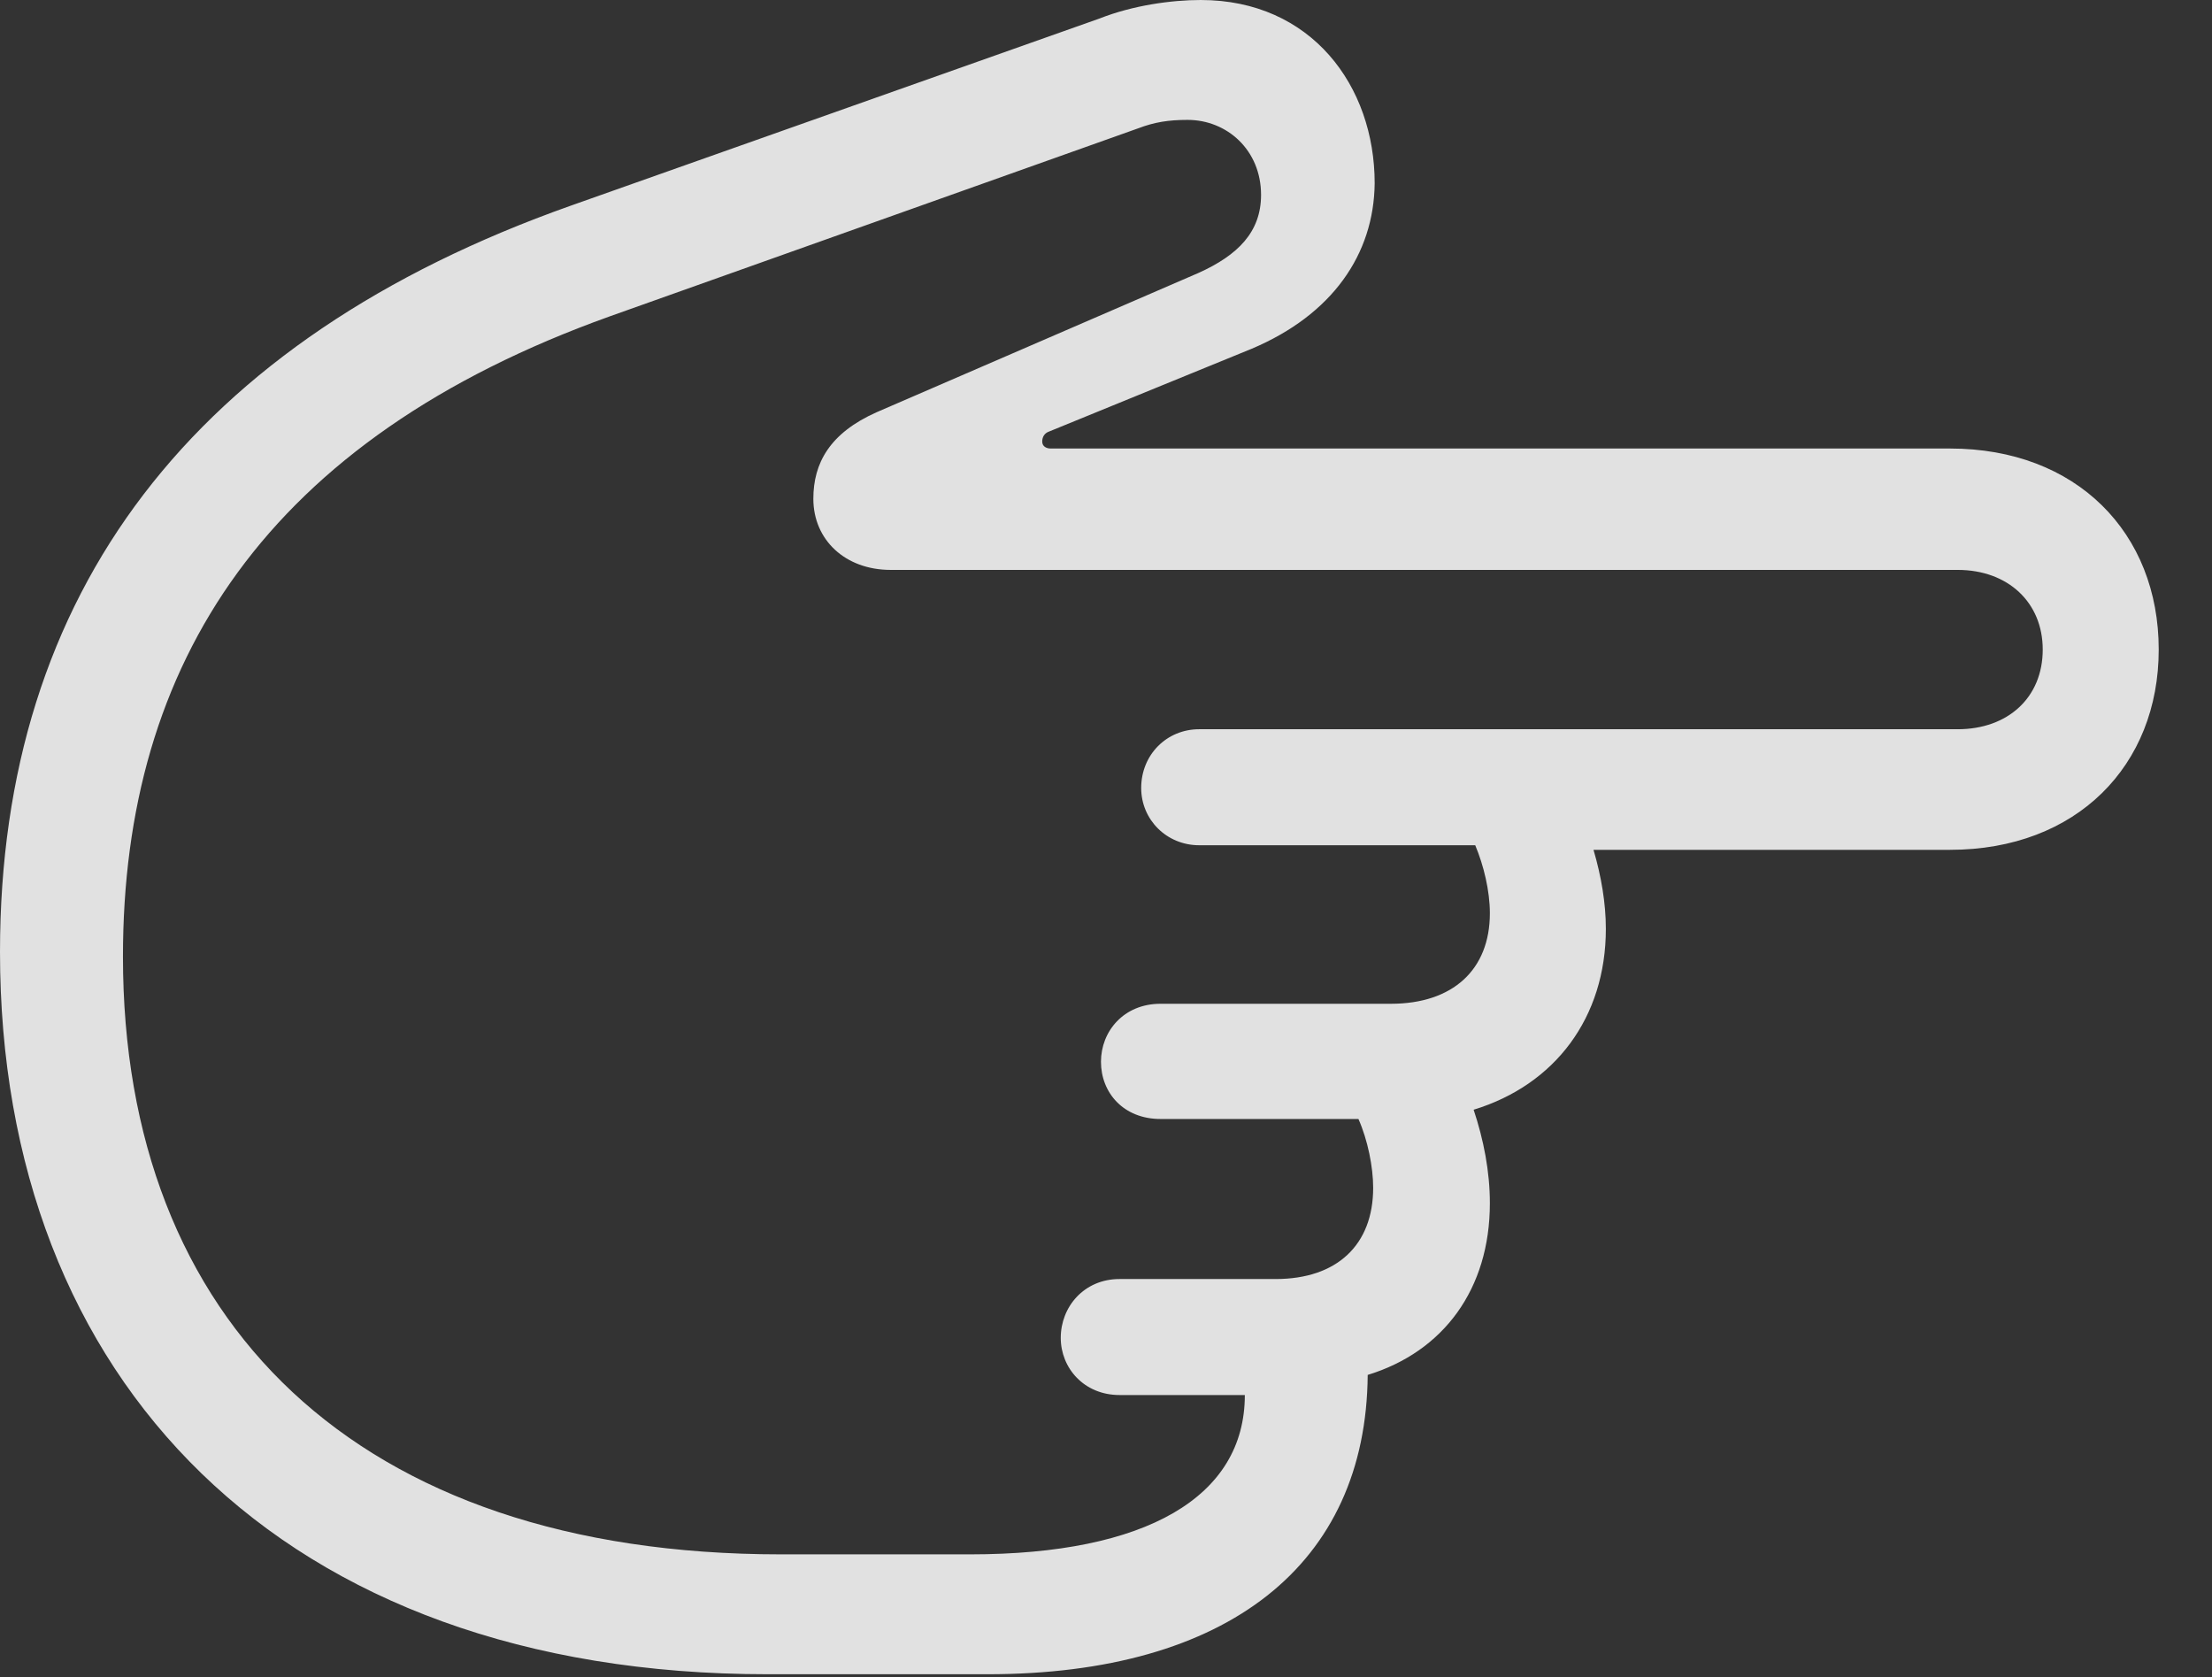 <?xml version="1.0" encoding="UTF-8"?>
<!--Generator: Apple Native CoreSVG 341-->
<!DOCTYPE svg
PUBLIC "-//W3C//DTD SVG 1.1//EN"
       "http://www.w3.org/Graphics/SVG/1.1/DTD/svg11.dtd">
<svg version="1.1" xmlns="http://www.w3.org/2000/svg" xmlns:xlink="http://www.w3.org/1999/xlink" viewBox="0 0 27.939 21.182">
 <rect x="0" y="0" width="27.939" height="21.182" fill="#333333" stroke="none"/>
 <g>
  <rect height="21.182" opacity="0" width="27.939" x="0" y="0"/>
  <path d="M0 12.021C0 17.422 3.555 21.143 9.697 21.143L12.471 21.143C15.508 21.143 17.256 19.756 17.275 17.363C18.232 17.07 18.818 16.279 18.818 15.195C18.818 14.795 18.74 14.395 18.613 14.014C19.639 13.701 20.283 12.852 20.283 11.729C20.283 11.406 20.225 11.065 20.127 10.732L24.629 10.732C26.23 10.732 27.266 9.668 27.266 8.203C27.266 6.729 26.23 5.664 24.629 5.664L13.271 5.664C13.213 5.664 13.164 5.635 13.164 5.576C13.164 5.518 13.193 5.469 13.252 5.449L15.81 4.404C16.826 3.975 17.354 3.213 17.363 2.314C17.363 1.084 16.562 0 15.166 0C14.795 0 14.307 0.068 13.887 0.234L7.207 2.598C2.441 4.287 0 7.48 0 12.021ZM1.553 12.08C1.553 8.369 3.369 5.547 7.705 3.994L14.375 1.621C14.58 1.543 14.756 1.514 15 1.514C15.498 1.514 15.928 1.895 15.928 2.461C15.928 2.93 15.635 3.223 15.137 3.447L11.074 5.205C10.479 5.469 10.273 5.85 10.273 6.299C10.273 6.816 10.674 7.197 11.25 7.197L24.727 7.197C25.361 7.197 25.801 7.607 25.801 8.203C25.801 8.809 25.361 9.209 24.727 9.209L15.146 9.209C14.736 9.209 14.414 9.531 14.414 9.951C14.414 10.352 14.736 10.674 15.146 10.674L18.633 10.674C18.74 10.928 18.818 11.25 18.818 11.533C18.818 12.246 18.35 12.676 17.568 12.676L14.658 12.676C14.19 12.676 13.906 13.027 13.906 13.408C13.906 13.799 14.19 14.131 14.658 14.131L17.158 14.131C17.275 14.395 17.344 14.736 17.344 15C17.344 15.723 16.885 16.152 16.113 16.152L14.141 16.152C13.691 16.152 13.398 16.504 13.398 16.895C13.398 17.275 13.691 17.617 14.141 17.617L15.723 17.617C15.723 18.906 14.473 19.629 12.256 19.629L9.863 19.629C4.492 19.629 1.553 16.68 1.553 12.08Z" fill="white" fill-opacity="0.85"/>
 </g>
</svg>
